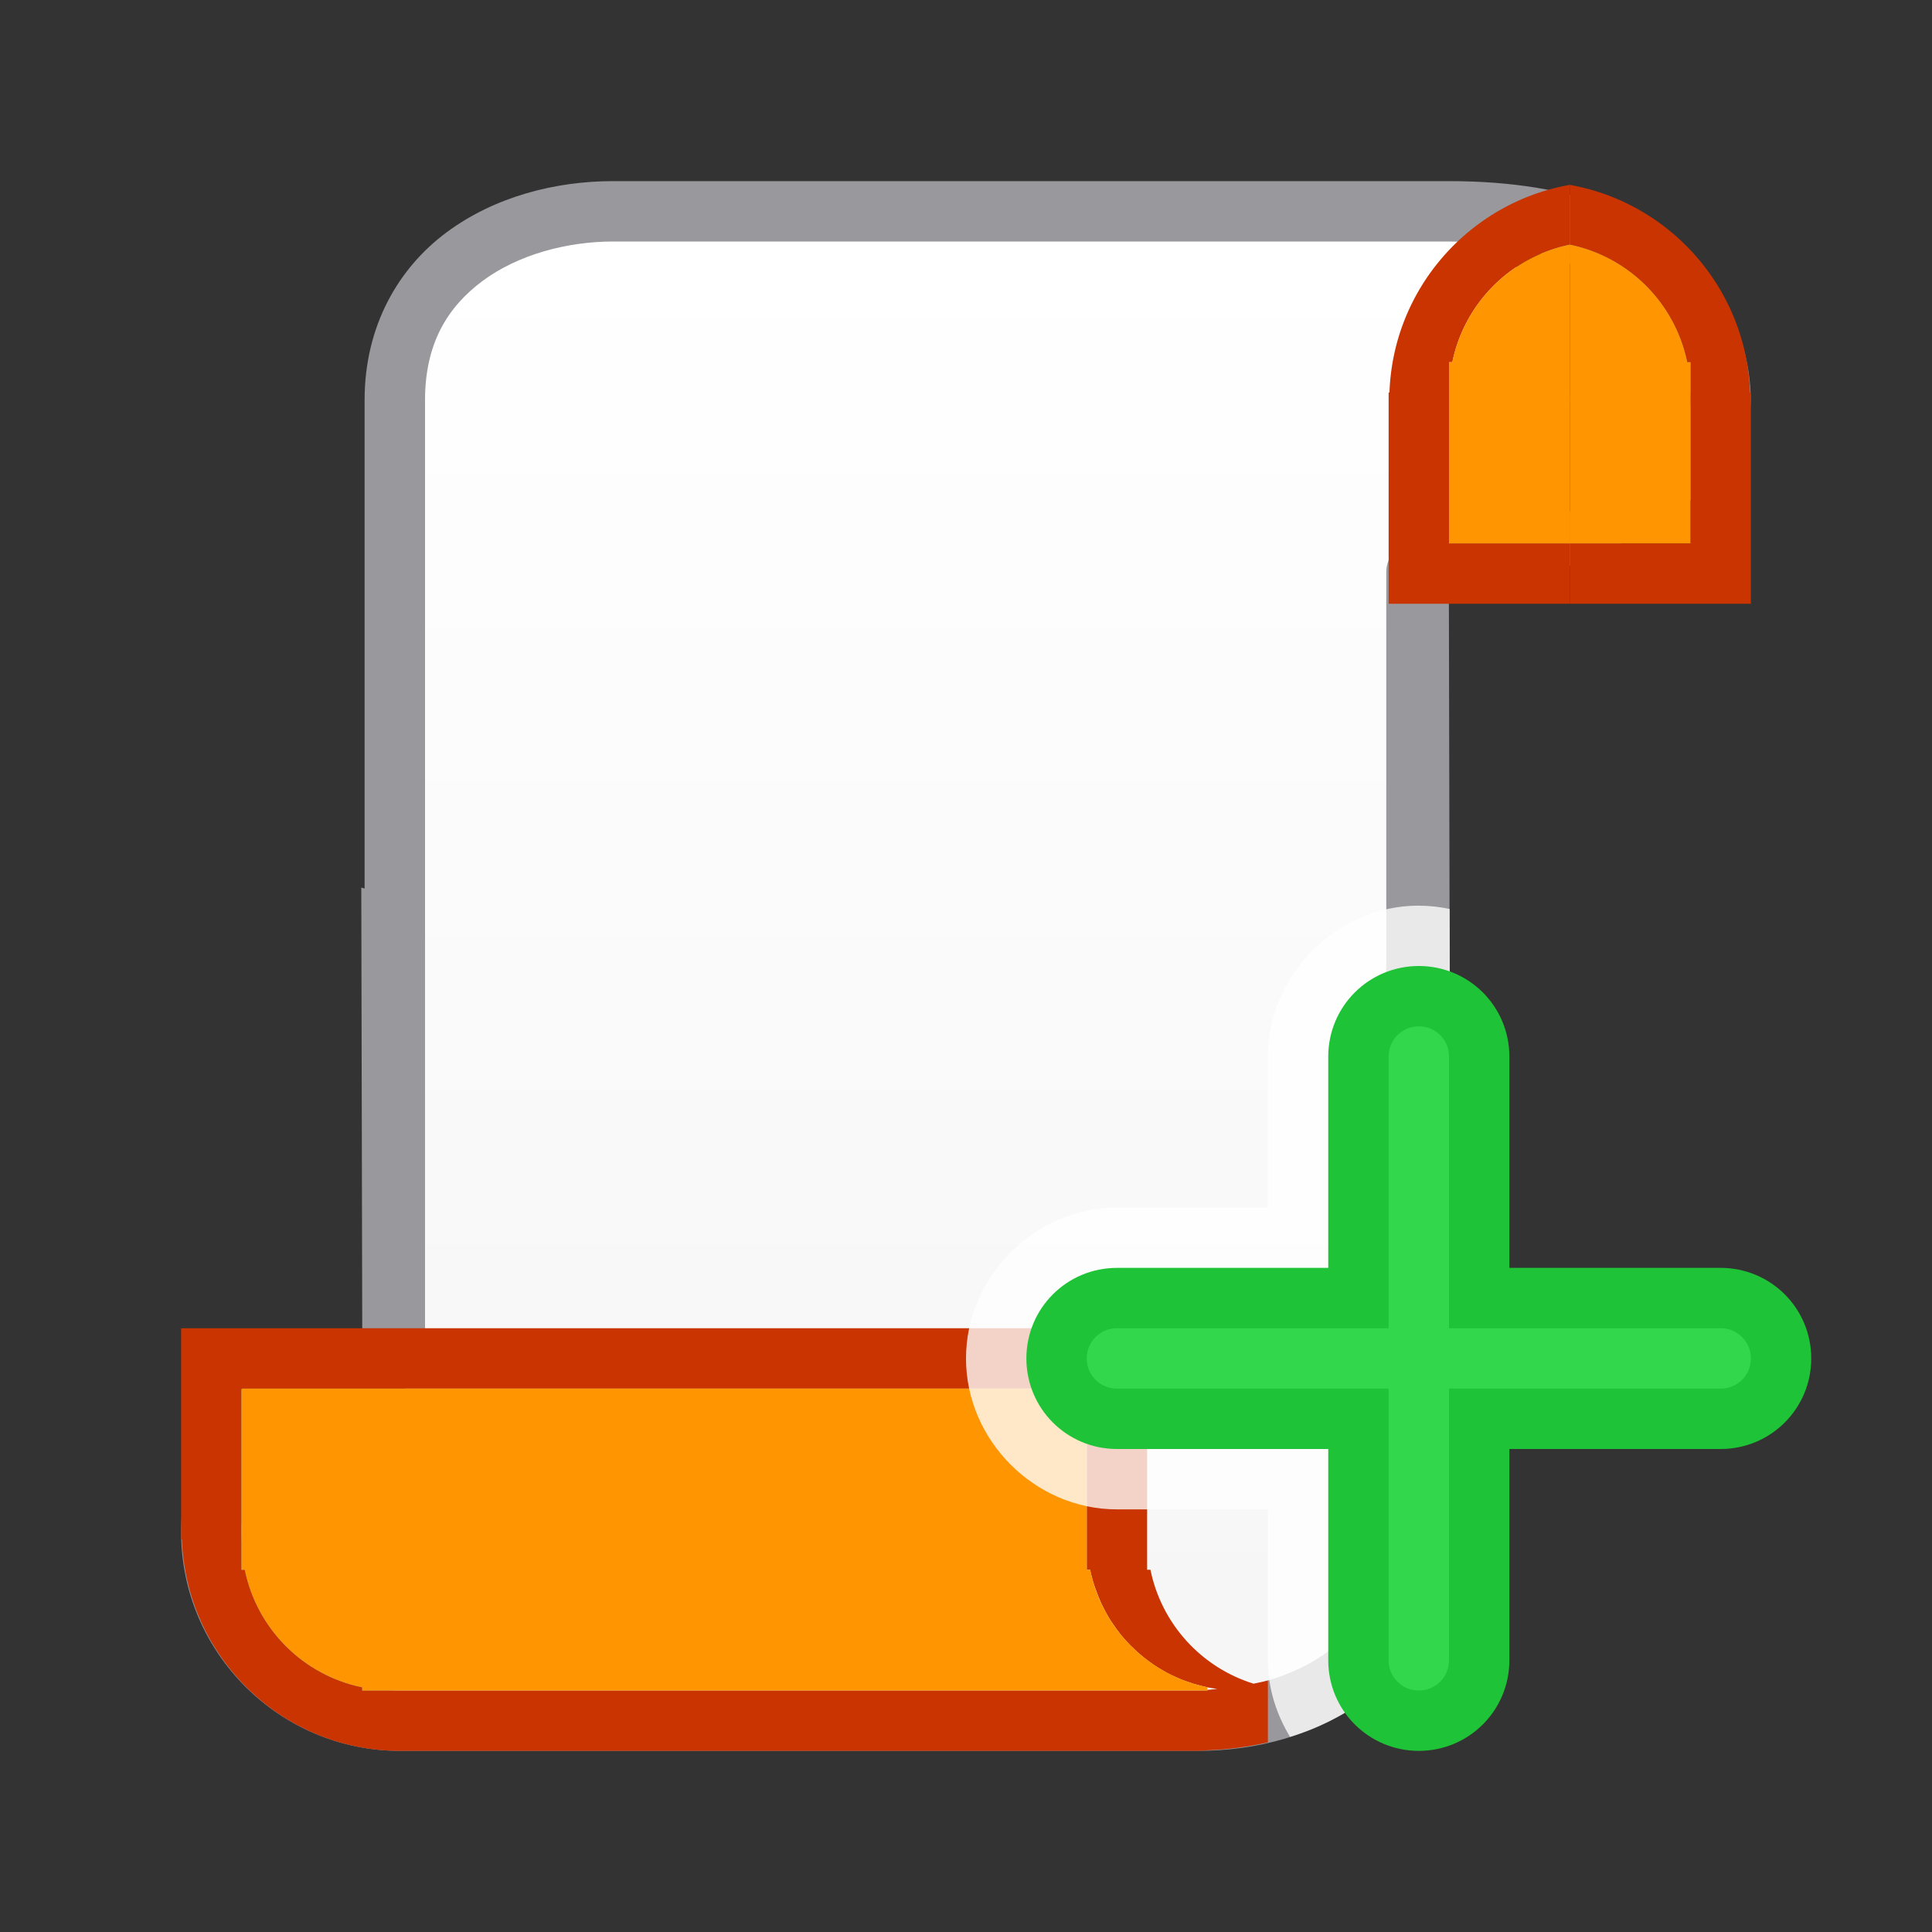 <svg viewBox="0 0 32 32" xmlns="http://www.w3.org/2000/svg" xmlns:xlink="http://www.w3.org/1999/xlink"><rect x="0" y="0" width="32" height="32" fill="#333333" stroke="none"/><linearGradient id="a" gradientUnits="userSpaceOnUse" x1="23" x2="23" y1="27" y2="4"><stop offset="0" stop-color="#f6f6f6"/><stop offset="1" stop-color="#fff"/></linearGradient><path d="m10.156 3.5c-1.731 0-3.617.953-3.617 3.125v3.125 5.092c-.018-.004-.036-.008-.055-.012l.016 7.67c-1.726 0-3 1.149-3 2.875s1.399 3.125 3.125 3.125h1.562 1.562 3.125 3.125 2.188 1.156c1.731 0 3.551-.954 3.617-3.125v-3.125-5.092c.018.004.036.008.055.012l-.016-7.67c1.726 0 3-1.149 3-2.875 0-1.726-1.401-3.205-3.125-3.125h-1.562-1.562-6.398-2.039z" fill="url(#a)"/><path d="m10.156 3c-.957 0-1.959.256-2.756.846-.797.59-1.361 1.548-1.361 2.779v3.125 4.967c-.018-.005-.036-.01-.055-.016l.016 7.391c-1.696.227-3 1.491-3 3.283 0 1.996 1.629 3.625 3.625 3.625h1.562 1.562 3.125 4.236 1.576 1.156c.957 0 1.959-.256 2.756-.846s1.326-1.549 1.361-2.779v-3.125-4.967c.018.005.036.01.055.016l-.016-7.391c1.696-.227 5-1.491 5-3.283 0-1.125-.696-3.625-5-3.625h-2.188-1.562-7.361-1.576zm0 1h1.156 2.422 6.516 1.562 2.188c2.125 0 4 1.169 4 2.625 0 1.472-3.03 2.35-4.539 2.35-.276 0-.5.224-.5.5v12.775 3.125c0 .941-.377 1.545-.957 1.975-.58.429-1.386.65-2.16.65h-1.156-2.422-3.391-3.125-1.562-1.562c-1.456 0-2.625-1.169-2.625-2.625 0-1.472 1.03-2.35 2.539-2.35.276-0.0.5-.224.5-.5v-12.775-3.125c0-.941.377-1.545.957-1.975.58-.429 1.386-.65 2.16-.65z" fill="#98989d"/><circle cx="-24.839" cy="20.314" fill="#f00" r="0"/><path d="m3 22v3.375.125h.014c.068 1.937 1.658 3.5 3.611 3.5h12.875.344c.052 0 .104-.008.156-.01.333-.012.669-.055 1-.131v-.91-.002-.113c-.078.023-.159.035-.238.053-.87-.271-1.525-.994-1.707-1.887h-.055v-.5-2.5-1h-11.961-1.039zm1 1h.029 1.971.5.197 11.303v2.5.5h.055c.013.06.028.119.045.178.001.005.003.01.004.016.014.047.03.093.047.139.012.033.024.067.037.1.009.022.018.043.027.064.009.021.018.042.027.062.003.005.005.01.008.016.014.03.029.06.045.09.008.014.015.029.023.043.011.02.022.039.033.059.002.003.004.006.006.01.021.036.043.071.066.105.024.036.049.071.074.105.02.028.041.055.062.082.034.041.069.082.105.121.022.025.045.049.068.072.003.003.006.005.01.008.032.032.064.063.098.094.004.003.008.006.012.01.019.017.038.033.057.049.04.033.081.065.123.096.028.021.057.041.086.061.043.029.088.056.133.082.021.013.043.025.064.037l.002.002c.056.029.112.057.17.082.016.007.032.015.049.021.002.001.004.003.006.004.061.025.123.047.186.066.015.005.03.011.045.016.027.008.055.015.082.021.04.011.08.022.121.031.008.002.016.004.023.006.054.01.109.019.164.025-.055.004-.109.014-.164.016v.012h-.156-13.219-.125-.5v-.053c-.98-.202-1.745-.968-1.945-1.947h-.055v-.5-.125-2.35z" fill="#c93400"/><path d="m4 23v2.5.5h.055c.201.98.966 1.746 1.945 1.947v.053h.5 13.5v-.053c-.98-.202-1.745-.968-1.945-1.947h-.055v-.5-2.5h-11.5-.5z" fill="#ff9500"/><g transform="matrix(-1 0 0 -1 32 32)"><path d="m26 3.062v.938.053a2.5 2.5 0 0 1 1.945 1.947h.055v.5.125 2.35.025h-.029-1.971v1h3v-3.375-.125h-.014c-.06-1.725-1.33-3.145-2.986-3.438z" fill="#c93400" transform="matrix(-1 0 0 -1 32 32)"/><path d="m26 4.053v4.947h2v-2.5-.5h-.055a2.5 2.5 0 0 0 -1.945-1.947z" fill="#ff9500" transform="matrix(-1 0 0 -1 32 32)"/><path d="m6 28.938v-.938-.053a2.5 2.5 0 0 0 1.945-1.947h.055v-.5-.125-2.35-.025h-.029-1.971v-1h3v3.375.125h-.014c-.06 1.725-1.33 3.145-2.986 3.438z" fill="#c93400"/><path d="m6 27.947v-4.947h2v2.5.5h-.055a2.5 2.5 0 0 1 -1.945 1.947z" fill="#ff9500"/></g><path d="m23.5 15c-1.359 0-2.5 1.141-2.5 2.5v1.5 1h-2.5c-1.359 0-2.5 1.141-2.5 2.5s1.141 2.5 2.5 2.5h2.5v1 1.5c0 .461.14.893.367 1.268.438-.135.858-.336 1.232-.613.797-.59 1.326-1.549 1.361-2.779v-3.125-4.967c.018.005.036.01.055.016l-.004-2.244c-.166-.036-.337-.055-.512-.055zm-.539 10.375c0 .274-.04.512-.1.732.056-.227.092-.47.1-.732z" fill="#fff" fill-opacity=".784"/><path d="m23.5 16.5c-.554 0-1 .446-1 1v4h-4c-.554 0-1 .446-1 1s.446 1 1 1h4v4c0 .554.446 1 1 1s1-.446 1-1v-4h4c.554 0 1-.446 1-1s-.446-1-1-1h-4v-4c0-.554-.446-1-1-1z" fill="#32d74b" stroke="#1ec337"/><circle cx="-24.839" cy="20.314" fill="#f00" r="0"/></svg>